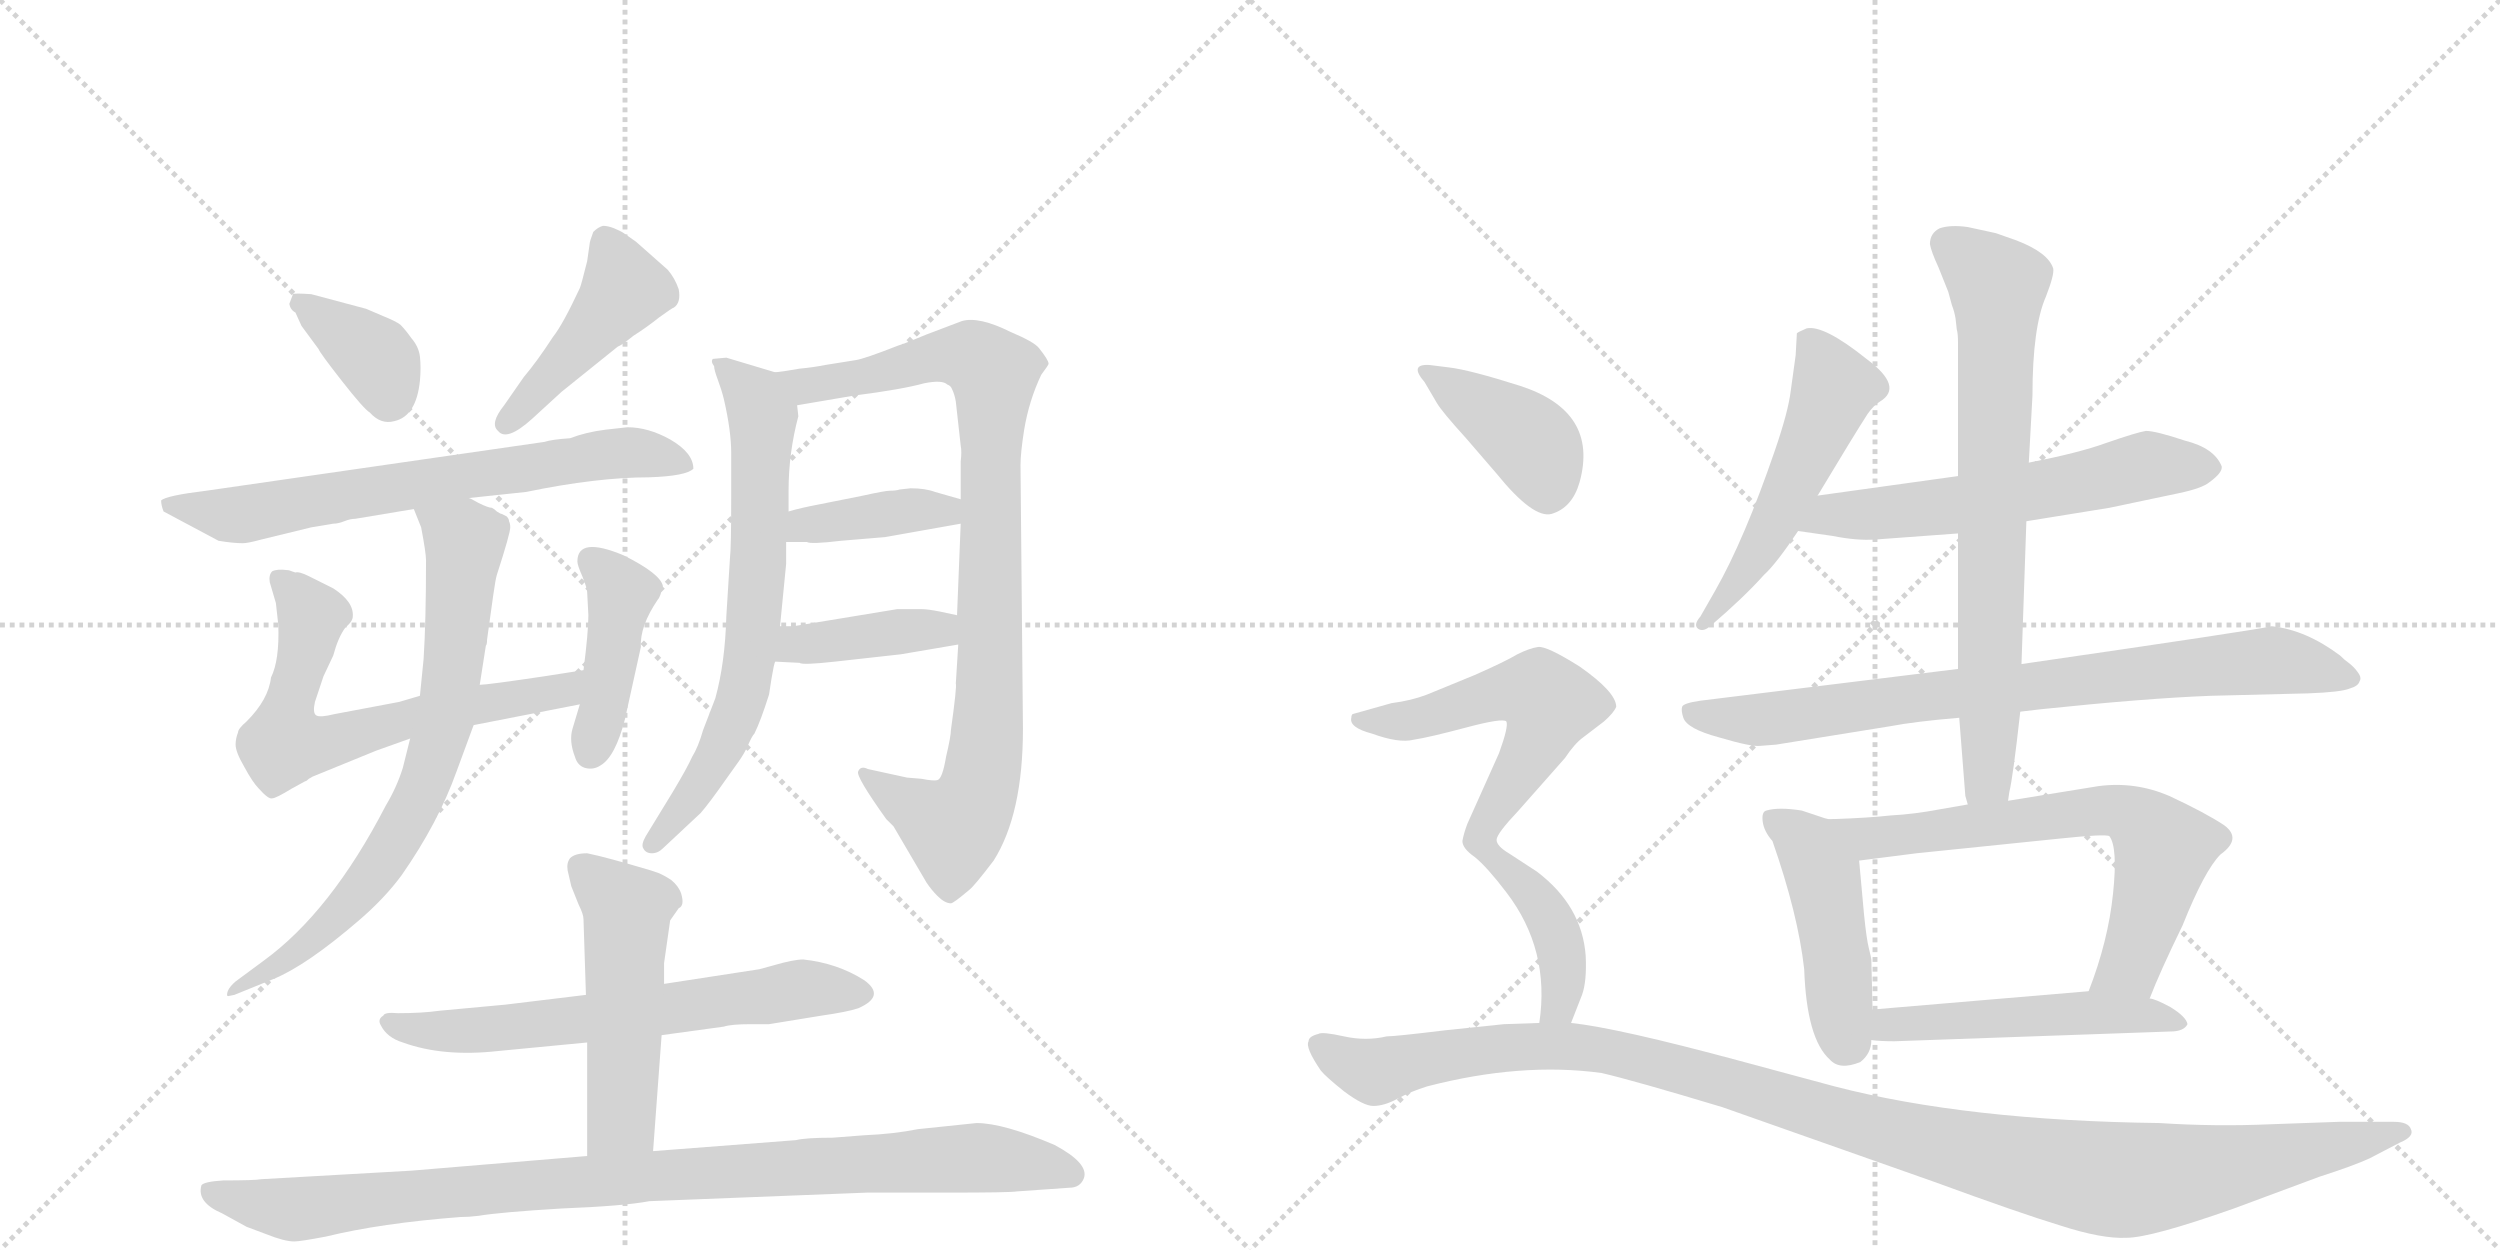 <svg version="1.1" viewBox="0 0 2048 1024" xmlns="http://www.w3.org/2000/svg">
  <g stroke="lightgray" stroke-dasharray="1,1" stroke-width="1" transform="scale(4, 4)">
    <line x1="0" y1="0" x2="256" y2="256"></line>
    <line x1="256" y1="0" x2="0" y2="256"></line>
    <line x1="128" y1="0" x2="128" y2="256"></line>
    <line x1="0" y1="128" x2="256" y2="128"></line>
    <line x1="256" y1="0" x2="512" y2="256"></line>
    <line x1="512" y1="0" x2="256" y2="256"></line>
    <line x1="384" y1="0" x2="384" y2="256"></line>
    <line x1="256" y1="128" x2="512" y2="128"></line>
  </g>
<g transform="scale(1, -1) translate(0, -850)">
   <style type="text/css">
    @keyframes keyframes0 {
      from {
       stroke: black;
       stroke-dashoffset: 368;
       stroke-width: 128;
       }
       55% {
       animation-timing-function: step-end;
       stroke: black;
       stroke-dashoffset: 0;
       stroke-width: 128;
       }
       to {
       stroke: black;
       stroke-width: 1024;
       }
       }
       #make-me-a-hanzi-animation-0 {
         animation: keyframes0 0.549s both;
         animation-delay: 0s;
         animation-timing-function: linear;
       }
    @keyframes keyframes1 {
      from {
       stroke: black;
       stroke-dashoffset: 446;
       stroke-width: 128;
       }
       59% {
       animation-timing-function: step-end;
       stroke: black;
       stroke-dashoffset: 0;
       stroke-width: 128;
       }
       to {
       stroke: black;
       stroke-width: 1024;
       }
       }
       #make-me-a-hanzi-animation-1 {
         animation: keyframes1 0.613s both;
         animation-delay: 0.549s;
         animation-timing-function: linear;
       }
    @keyframes keyframes2 {
      from {
       stroke: black;
       stroke-dashoffset: 685;
       stroke-width: 128;
       }
       69% {
       animation-timing-function: step-end;
       stroke: black;
       stroke-dashoffset: 0;
       stroke-width: 128;
       }
       to {
       stroke: black;
       stroke-width: 1024;
       }
       }
       #make-me-a-hanzi-animation-2 {
         animation: keyframes2 0.807s both;
         animation-delay: 1.162s;
         animation-timing-function: linear;
       }
    @keyframes keyframes3 {
      from {
       stroke: black;
       stroke-dashoffset: 650;
       stroke-width: 128;
       }
       68% {
       animation-timing-function: step-end;
       stroke: black;
       stroke-dashoffset: 0;
       stroke-width: 128;
       }
       to {
       stroke: black;
       stroke-width: 1024;
       }
       }
       #make-me-a-hanzi-animation-3 {
         animation: keyframes3 0.779s both;
         animation-delay: 1.97s;
         animation-timing-function: linear;
       }
    @keyframes keyframes4 {
      from {
       stroke: black;
       stroke-dashoffset: 425;
       stroke-width: 128;
       }
       58% {
       animation-timing-function: step-end;
       stroke: black;
       stroke-dashoffset: 0;
       stroke-width: 128;
       }
       to {
       stroke: black;
       stroke-width: 1024;
       }
       }
       #make-me-a-hanzi-animation-4 {
         animation: keyframes4 0.596s both;
         animation-delay: 2.749s;
         animation-timing-function: linear;
       }
    @keyframes keyframes5 {
      from {
       stroke: black;
       stroke-dashoffset: 732;
       stroke-width: 128;
       }
       70% {
       animation-timing-function: step-end;
       stroke: black;
       stroke-dashoffset: 0;
       stroke-width: 128;
       }
       to {
       stroke: black;
       stroke-width: 1024;
       }
       }
       #make-me-a-hanzi-animation-5 {
         animation: keyframes5 0.846s both;
         animation-delay: 3.345s;
         animation-timing-function: linear;
       }
    @keyframes keyframes6 {
      from {
       stroke: black;
       stroke-dashoffset: 687;
       stroke-width: 128;
       }
       69% {
       animation-timing-function: step-end;
       stroke: black;
       stroke-dashoffset: 0;
       stroke-width: 128;
       }
       to {
       stroke: black;
       stroke-width: 1024;
       }
       }
       #make-me-a-hanzi-animation-6 {
         animation: keyframes6 0.809s both;
         animation-delay: 4.19s;
         animation-timing-function: linear;
       }
    @keyframes keyframes7 {
      from {
       stroke: black;
       stroke-dashoffset: 904;
       stroke-width: 128;
       }
       75% {
       animation-timing-function: step-end;
       stroke: black;
       stroke-dashoffset: 0;
       stroke-width: 128;
       }
       to {
       stroke: black;
       stroke-width: 1024;
       }
       }
       #make-me-a-hanzi-animation-7 {
         animation: keyframes7 0.986s both;
         animation-delay: 5s;
         animation-timing-function: linear;
       }
    @keyframes keyframes8 {
      from {
       stroke: black;
       stroke-dashoffset: 393;
       stroke-width: 128;
       }
       56% {
       animation-timing-function: step-end;
       stroke: black;
       stroke-dashoffset: 0;
       stroke-width: 128;
       }
       to {
       stroke: black;
       stroke-width: 1024;
       }
       }
       #make-me-a-hanzi-animation-8 {
         animation: keyframes8 0.57s both;
         animation-delay: 5.985s;
         animation-timing-function: linear;
       }
    @keyframes keyframes9 {
      from {
       stroke: black;
       stroke-dashoffset: 397;
       stroke-width: 128;
       }
       56% {
       animation-timing-function: step-end;
       stroke: black;
       stroke-dashoffset: 0;
       stroke-width: 128;
       }
       to {
       stroke: black;
       stroke-width: 1024;
       }
       }
       #make-me-a-hanzi-animation-9 {
         animation: keyframes9 0.573s both;
         animation-delay: 6.555s;
         animation-timing-function: linear;
       }
    @keyframes keyframes10 {
      from {
       stroke: black;
       stroke-dashoffset: 642;
       stroke-width: 128;
       }
       68% {
       animation-timing-function: step-end;
       stroke: black;
       stroke-dashoffset: 0;
       stroke-width: 128;
       }
       to {
       stroke: black;
       stroke-width: 1024;
       }
       }
       #make-me-a-hanzi-animation-10 {
         animation: keyframes10 0.772s both;
         animation-delay: 7.128s;
         animation-timing-function: linear;
       }
    @keyframes keyframes11 {
      from {
       stroke: black;
       stroke-dashoffset: 510;
       stroke-width: 128;
       }
       62% {
       animation-timing-function: step-end;
       stroke: black;
       stroke-dashoffset: 0;
       stroke-width: 128;
       }
       to {
       stroke: black;
       stroke-width: 1024;
       }
       }
       #make-me-a-hanzi-animation-11 {
         animation: keyframes11 0.665s both;
         animation-delay: 7.901s;
         animation-timing-function: linear;
       }
    @keyframes keyframes12 {
      from {
       stroke: black;
       stroke-dashoffset: 967;
       stroke-width: 128;
       }
       76% {
       animation-timing-function: step-end;
       stroke: black;
       stroke-dashoffset: 0;
       stroke-width: 128;
       }
       to {
       stroke: black;
       stroke-width: 1024;
       }
       }
       #make-me-a-hanzi-animation-12 {
         animation: keyframes12 1.037s both;
         animation-delay: 8.566s;
         animation-timing-function: linear;
       }
    @keyframes keyframes13 {
      from {
       stroke: black;
       stroke-dashoffset: 524;
       stroke-width: 128;
       }
       63% {
       animation-timing-function: step-end;
       stroke: black;
       stroke-dashoffset: 0;
       stroke-width: 128;
       }
       to {
       stroke: black;
       stroke-width: 1024;
       }
       }
       #make-me-a-hanzi-animation-13 {
         animation: keyframes13 0.676s both;
         animation-delay: 9.603s;
         animation-timing-function: linear;
       }
    @keyframes keyframes14 {
      from {
       stroke: black;
       stroke-dashoffset: 593;
       stroke-width: 128;
       }
       66% {
       animation-timing-function: step-end;
       stroke: black;
       stroke-dashoffset: 0;
       stroke-width: 128;
       }
       to {
       stroke: black;
       stroke-width: 1024;
       }
       }
       #make-me-a-hanzi-animation-14 {
         animation: keyframes14 0.733s both;
         animation-delay: 10.279s;
         animation-timing-function: linear;
       }
    @keyframes keyframes15 {
      from {
       stroke: black;
       stroke-dashoffset: 799;
       stroke-width: 128;
       }
       72% {
       animation-timing-function: step-end;
       stroke: black;
       stroke-dashoffset: 0;
       stroke-width: 128;
       }
       to {
       stroke: black;
       stroke-width: 1024;
       }
       }
       #make-me-a-hanzi-animation-15 {
         animation: keyframes15 0.9s both;
         animation-delay: 11.012s;
         animation-timing-function: linear;
       }
    @keyframes keyframes16 {
      from {
       stroke: black;
       stroke-dashoffset: 732;
       stroke-width: 128;
       }
       70% {
       animation-timing-function: step-end;
       stroke: black;
       stroke-dashoffset: 0;
       stroke-width: 128;
       }
       to {
       stroke: black;
       stroke-width: 1024;
       }
       }
       #make-me-a-hanzi-animation-16 {
         animation: keyframes16 0.846s both;
         animation-delay: 11.912s;
         animation-timing-function: linear;
       }
    @keyframes keyframes17 {
      from {
       stroke: black;
       stroke-dashoffset: 456;
       stroke-width: 128;
       }
       60% {
       animation-timing-function: step-end;
       stroke: black;
       stroke-dashoffset: 0;
       stroke-width: 128;
       }
       to {
       stroke: black;
       stroke-width: 1024;
       }
       }
       #make-me-a-hanzi-animation-17 {
         animation: keyframes17 0.621s both;
         animation-delay: 12.757s;
         animation-timing-function: linear;
       }
    @keyframes keyframes18 {
      from {
       stroke: black;
       stroke-dashoffset: 666;
       stroke-width: 128;
       }
       68% {
       animation-timing-function: step-end;
       stroke: black;
       stroke-dashoffset: 0;
       stroke-width: 128;
       }
       to {
       stroke: black;
       stroke-width: 1024;
       }
       }
       #make-me-a-hanzi-animation-18 {
         animation: keyframes18 0.792s both;
         animation-delay: 13.379s;
         animation-timing-function: linear;
       }
    @keyframes keyframes19 {
      from {
       stroke: black;
       stroke-dashoffset: 505;
       stroke-width: 128;
       }
       62% {
       animation-timing-function: step-end;
       stroke: black;
       stroke-dashoffset: 0;
       stroke-width: 128;
       }
       to {
       stroke: black;
       stroke-width: 1024;
       }
       }
       #make-me-a-hanzi-animation-19 {
         animation: keyframes19 0.661s both;
         animation-delay: 14.171s;
         animation-timing-function: linear;
       }
    @keyframes keyframes20 {
      from {
       stroke: black;
       stroke-dashoffset: 397;
       stroke-width: 128;
       }
       56% {
       animation-timing-function: step-end;
       stroke: black;
       stroke-dashoffset: 0;
       stroke-width: 128;
       }
       to {
       stroke: black;
       stroke-width: 1024;
       }
       }
       #make-me-a-hanzi-animation-20 {
         animation: keyframes20 0.573s both;
         animation-delay: 14.832s;
         animation-timing-function: linear;
       }
    @keyframes keyframes21 {
      from {
       stroke: black;
       stroke-dashoffset: 716;
       stroke-width: 128;
       }
       70% {
       animation-timing-function: step-end;
       stroke: black;
       stroke-dashoffset: 0;
       stroke-width: 128;
       }
       to {
       stroke: black;
       stroke-width: 1024;
       }
       }
       #make-me-a-hanzi-animation-21 {
         animation: keyframes21 0.833s both;
         animation-delay: 15.405s;
         animation-timing-function: linear;
       }
    @keyframes keyframes22 {
      from {
       stroke: black;
       stroke-dashoffset: 1166;
       stroke-width: 128;
       }
       79% {
       animation-timing-function: step-end;
       stroke: black;
       stroke-dashoffset: 0;
       stroke-width: 128;
       }
       to {
       stroke: black;
       stroke-width: 1024;
       }
       }
       #make-me-a-hanzi-animation-22 {
         animation: keyframes22 1.199s both;
         animation-delay: 16.237s;
         animation-timing-function: linear;
       }
</style>
<path d="M 240 609 L 237 601 Q 238 596 242 594 L 247 583 L 261 564 Q 262 561 280 538 Q 298 515 303 512 Q 312 502 323 505 Q 341 509 344 538 Q 345 549 344 558 Q 343 566 337 573 Q 332 580 328 584 Q 324 587 314 591 L 300 597 L 255 609 Q 241 610 240 609 Z" fill="lightgray"></path> 
<path d="M 460 529 L 506 566 Q 509 567 519 575 Q 530 582 540 590 Q 551 598 552 598 Q 558 602 556 613 Q 553 622 547 629 L 521 652 L 511 659 Q 508 661 503 663 Q 498 665 494 665 Q 490 664 486 660 Q 483 652 483 650 L 481 636 Q 476 616 475 614 Q 461 584 453 574 Q 440 554 429 541 L 413 518 Q 401 503 408 497 Q 415 488 436 507 L 460 529 Z" fill="lightgray"></path> 
<path d="M 384 442 L 431 447 Q 489 459 532 459 Q 562 460 568 466 Q 568 479 549 490 Q 531 500 514 500 L 496 498 Q 480 496 467 491 Q 452 490 446 488 L 169 448 Q 136 444 132 440 Q 132 436 134 431 L 179 407 Q 191 405 199 405 Q 203 405 214 408 L 255 418 L 273 421 Q 277 421 282 423 Q 287 425 291 425 L 339 433 L 384 442 Z" fill="lightgray"></path> 
<path d="M 478 301 L 446 296 Q 399 289 393 289 L 344 280 L 327 275 L 274 265 Q 262 262 259 264 Q 256 266 258 275 L 265 296 L 273 313 Q 277 328 283 336 Q 289 341 289 345 Q 290 357 273 368 L 253 378 Q 245 382 242 381 L 239 382 Q 237 383 235 383 Q 227 384 223 382 Q 220 379 221 373 L 226 356 L 228 338 Q 229 309 222 295 Q 220 277 202 259 Q 195 253 195 250 Q 193 245 193 240 Q 193 234 200 222 Q 207 209 212 204 Q 220 195 223 196 Q 226 196 239 204 L 250 210 Q 251 210 253 212 Q 256 214 259 215 L 308 235 L 336 245 L 388 256 L 475 273 C 504 279 508 306 478 301 Z" fill="lightgray"></path> 
<path d="M 475 273 L 469 253 Q 466 243 471 230 Q 473 223 479 221 Q 486 219 492 223 Q 504 230 512 261 L 525 320 Q 524 337 539 359 Q 541 361 543 370 Q 541 380 511 395 Q 473 411 473 390 Q 473 387 477 378 Q 481 368 481 365 L 482 346 Q 482 332 478 301 L 475 273 Z" fill="lightgray"></path> 
<path d="M 393 289 L 398 321 Q 399 322 399 326 L 404 362 Q 406 376 407 379 Q 418 413 418 418 Q 418 421 417 423 Q 417 425 415 427 L 411 429 Q 410 429 407 431 Q 405 433 403 434 Q 400 434 392 438 Q 385 442 384 442 C 357 455 328 461 339 433 L 345 418 Q 349 397 349 391 Q 349 341 347 310 L 344 280 L 336 245 L 330 221 Q 325 205 316 190 Q 271 103 216 63 L 193 46 Q 186 40 186 35 Q 186 34 187 34 L 192 35 L 224 48 Q 251 59 294 96 Q 315 114 329 133 Q 359 176 374 218 L 388 256 L 393 289 Z" fill="lightgray"></path> 
<path d="M 635 545 L 595 557 L 584 556 Q 582 554 585 550 Q 585 547 588 539 Q 591 531 593 523 Q 599 497 599 479 L 599 443 Q 599 401 598 393 L 595 345 Q 594 307 586 278 L 576 252 Q 572 238 567 230 Q 563 221 551 201 L 529 165 Q 525 158 527 155 Q 529 151 534 151 Q 539 151 543 155 L 574 184 Q 581 192 595 212 L 605 226 Q 610 233 613 240 Q 616 247 618 249 Q 623 259 630 281 L 632 294 Q 634 306 635 308 L 639 337 L 644 388 L 644 406 L 646 431 L 646 448 Q 646 479 654 509 L 653 518 C 653 540 653 540 635 545 Z" fill="lightgray"></path> 
<path d="M 785 322 L 783 290 Q 784 288 779 252 Q 779 247 775 230 Q 772 212 768 211 Q 765 210 755 212 L 743 213 L 711 220 Q 705 223 703 218 Q 701 214 726 179 L 732 173 L 759 127 Q 763 121 768 116 Q 774 110 779 110 Q 781 110 794 121 Q 798 124 814 145 Q 838 183 838 253 L 836 469 Q 836 479 839 498 Q 843 522 853 543 Q 859 551 859 552 Q 859 555 851 565 Q 847 570 828 578 Q 802 591 788 587 L 759 576 Q 740 568 736 567 Q 708 556 701 555 L 676 551 Q 666 549 655 548 Q 644 546 635 545 C 605 541 623 513 653 518 L 700 526 Q 739 531 757 536 Q 772 539 776 535 Q 779 534 780 531 Q 782 527 783 521 L 787 485 Q 788 480 787 472 L 787 441 L 787 421 L 784 346 L 785 322 Z" fill="lightgray"></path> 
<path d="M 644 406 L 661 406 Q 664 404 689 407 L 725 410 L 787 421 C 817 426 816 433 787 441 L 766 447 Q 758 450 746 450 L 737 449 Q 734 448 729 448 Q 725 448 707 444 L 672 437 Q 656 434 646 431 C 617 423 614 406 644 406 Z" fill="lightgray"></path> 
<path d="M 635 308 L 655 307 Q 657 305 684 308 L 738 314 L 785 322 C 815 327 813 340 784 346 L 770 349 Q 760 351 755 351 L 735 351 L 650 337 L 639 337 C 609 337 605 309 635 308 Z" fill="lightgray"></path> 
<path d="M 408 -11 L 481 -4 L 542 2 L 593 9 Q 599 11 615 11 L 630 11 L 673 18 Q 694 21 703 24 Q 726 34 708 47 Q 686 61 658 64 Q 650 64 633 59 L 622 56 L 544 44 L 480 35 L 414 27 L 360 22 Q 346 20 326 20 Q 315 21 314 18 Q 309 15 312 10 Q 317 0 330 -4 Q 363 -16 408 -11 Z" fill="lightgray"></path> 
<path d="M 481 -4 L 481 -97 C 481 -127 533 -123 535 -93 L 542 2 L 544 44 L 544 61 L 549 96 L 556 106 Q 561 108 558 118 Q 556 124 550 129 Q 544 133 539 135 L 533 137 Q 496 148 481 151 Q 471 151 467 147 Q 464 143 465 137 L 468 124 L 474 109 Q 478 101 478 97 L 480 35 L 481 -4 Z" fill="lightgray"></path> 
<path d="M 481 -97 L 337 -109 L 214 -116 Q 209 -117 183 -117 Q 167 -118 165 -121 Q 161 -135 182 -144 L 202 -155 L 218 -161 Q 233 -167 241 -167 Q 246 -167 267 -163 Q 312 -152 377 -147 Q 384 -147 392 -146 Q 410 -143 460 -140 Q 511 -138 532 -134 L 710 -127 L 775 -127 Q 828 -127 833 -126 L 876 -123 Q 885 -123 888 -115 Q 892 -103 864 -88 Q 822 -70 800 -70 L 752 -75 Q 732 -79 708 -80 L 682 -82 Q 660 -82 652 -84 L 535 -93 L 481 -97 Z" fill="lightgray"></path> 
<path d="M 1489 444 Q 1519 494 1530 511 Q 1535 518 1540 521 Q 1560 533 1529 556 Q 1494 584 1480 581 Q 1473 578 1472 577 L 1471 559 L 1467 530 Q 1465 513 1454 481 Q 1429 408 1405 366 L 1393 345 Q 1387 338 1391 335 Q 1395 332 1401 337 Q 1429 361 1445 379 Q 1455 388 1473 415 L 1489 444 Z" fill="lightgray"></path> 
<path d="M 1604 460 L 1489 444 C 1459 440 1443 419 1473 415 L 1501 411 Q 1521 407 1536 408 L 1604 413 L 1660 423 L 1728 434 L 1785 446 Q 1804 450 1810 455 Q 1821 463 1820 468 Q 1814 483 1790 489 Q 1766 497 1758 497 Q 1751 496 1725 487 Q 1703 479 1662 471 L 1604 460 Z" fill="lightgray"></path> 
<path d="M 1604 302 L 1393 276 Q 1379 274 1378 271 Q 1377 268 1379 262 Q 1382 253 1408 246 Q 1435 238 1442 239 L 1455 240 L 1548 255 Q 1569 259 1605 262 L 1655 267 L 1672 269 Q 1758 278 1811 280 L 1891 282 Q 1918 283 1925 286 Q 1932 288 1933 292 Q 1935 295 1931 300 Q 1928 304 1924 307 Q 1921 309 1917 313 Q 1889 334 1861 337 Q 1849 334 1656 306 L 1604 302 Z" fill="lightgray"></path> 
<path d="M 1581 650 Q 1582 644 1588 631 L 1596 611 L 1599 600 Q 1601 595 1602 589 L 1603 580 Q 1604 577 1604 569 L 1604 460 L 1604 413 L 1604 302 L 1605 262 L 1610 198 L 1612 191 C 1617 161 1640 164 1645 194 L 1646 201 Q 1649 213 1655 267 L 1656 306 L 1660 423 L 1662 471 L 1665 526 Q 1665 582 1676 607 Q 1683 625 1682 630 Q 1678 643 1652 653 L 1635 659 L 1612 664 Q 1598 666 1589 663 Q 1581 659 1581 650 Z" fill="lightgray"></path> 
<path d="M 1533 64 Q 1533 65 1531 73 Q 1529 81 1527 101 L 1523 145 C 1520 175 1520 177 1502 179 Q 1499 178 1491 181 L 1476 186 Q 1457 189 1447 186 Q 1443 185 1444 177 Q 1445 169 1452 161 Q 1473 101 1478 56 Q 1480 -1 1499 -18 Q 1507 -27 1524 -20 Q 1533 -13 1533 -2 L 1534 23 L 1533 64 Z" fill="lightgray"></path> 
<path d="M 1523 145 L 1570 151 L 1687 163 Q 1725 167 1728 165 Q 1735 156 1731 118 Q 1727 79 1711 38 C 1701 10 1750 4 1761 32 Q 1769 53 1788 92 Q 1806 137 1819 150 Q 1837 163 1822 174 Q 1807 184 1777 198 Q 1749 210 1719 206 L 1645 194 L 1612 191 L 1589 187 Q 1568 183 1549 182 Q 1531 180 1502 179 C 1472 178 1493 141 1523 145 Z" fill="lightgray"></path> 
<path d="M 1711 38 L 1534 23 C 1504 20 1503 1 1533 -2 Q 1540 -3 1552 -3 L 1778 5 Q 1789 5 1792 11 Q 1791 17 1778 25 Q 1765 32 1761 32 L 1711 38 Z" fill="lightgray"></path> 
<path d="M 1167 537 L 1177 520 Q 1181 513 1201 491 L 1226 462 Q 1256 425 1271 429 Q 1288 434 1294 455 Q 1310 513 1245 534 Q 1204 547 1187 549 L 1171 551 Q 1154 552 1167 537 Z" fill="lightgray"></path> 
<path d="M 1287 12 L 1296 35 Q 1300 46 1299 67 Q 1296 108 1259 136 L 1236 151 Q 1226 157 1226 162 Q 1226 167 1244 186 L 1282 229 Q 1290 241 1297 246 L 1314 259 Q 1322 266 1324 271 Q 1324 283 1294 304 Q 1267 321 1260 320 Q 1253 319 1243 314 Q 1233 308 1208 297 L 1169 281 Q 1156 276 1140 274 L 1108 265 Q 1107 264 1107 262 Q 1105 254 1124 249 Q 1146 241 1158 244 Q 1171 246 1201 254 Q 1231 262 1234 259 Q 1236 255 1228 233 L 1202 175 Q 1199 167 1198 161 Q 1198 155 1208 148 Q 1218 140 1234 119 Q 1270 72 1261 12 C 1258 -18 1276 -16 1287 12 Z" fill="lightgray"></path> 
<path d="M 1261 12 L 1232 11 L 1184 6 Q 1143 1 1136 1 Q 1119 -3 1101 1 Q 1083 5 1080 3 Q 1072 1 1072 -3 Q 1069 -8 1082 -27 Q 1086 -32 1101 -44 Q 1117 -56 1125 -56 Q 1134 -56 1145 -50 Q 1156 -44 1169 -40 Q 1246 -20 1312 -29 Q 1338 -35 1411 -57 L 1584 -118 Q 1655 -144 1688 -154 Q 1722 -165 1742 -164 Q 1762 -164 1830 -140 L 1900 -114 Q 1928 -105 1941 -99 L 1966 -86 Q 1978 -81 1975 -75 Q 1973 -69 1961 -69 L 1916 -69 L 1860 -71 Q 1815 -73 1769 -70 Q 1611 -68 1503 -40 L 1425 -19 Q 1325 8 1287 12 L 1261 12 Z" fill="lightgray"></path> 
      <clipPath id="make-me-a-hanzi-clip-0">
      <path d="M 240 609 L 237 601 Q 238 596 242 594 L 247 583 L 261 564 Q 262 561 280 538 Q 298 515 303 512 Q 312 502 323 505 Q 341 509 344 538 Q 345 549 344 558 Q 343 566 337 573 Q 332 580 328 584 Q 324 587 314 591 L 300 597 L 255 609 Q 241 610 240 609 Z" fill="lightgray"></path>
      </clipPath>
      <path clip-path="url(#make-me-a-hanzi-clip-0)" d="M 246 602 L 307 558 L 318 523 " fill="none" id="make-me-a-hanzi-animation-0" stroke-dasharray="240 480" stroke-linecap="round"></path>

      <clipPath id="make-me-a-hanzi-clip-1">
      <path d="M 460 529 L 506 566 Q 509 567 519 575 Q 530 582 540 590 Q 551 598 552 598 Q 558 602 556 613 Q 553 622 547 629 L 521 652 L 511 659 Q 508 661 503 663 Q 498 665 494 665 Q 490 664 486 660 Q 483 652 483 650 L 481 636 Q 476 616 475 614 Q 461 584 453 574 Q 440 554 429 541 L 413 518 Q 401 503 408 497 Q 415 488 436 507 L 460 529 Z" fill="lightgray"></path>
      </clipPath>
      <path clip-path="url(#make-me-a-hanzi-clip-1)" d="M 496 653 L 512 613 L 415 503 " fill="none" id="make-me-a-hanzi-animation-1" stroke-dasharray="318 636" stroke-linecap="round"></path>

      <clipPath id="make-me-a-hanzi-clip-2">
      <path d="M 384 442 L 431 447 Q 489 459 532 459 Q 562 460 568 466 Q 568 479 549 490 Q 531 500 514 500 L 496 498 Q 480 496 467 491 Q 452 490 446 488 L 169 448 Q 136 444 132 440 Q 132 436 134 431 L 179 407 Q 191 405 199 405 Q 203 405 214 408 L 255 418 L 273 421 Q 277 421 282 423 Q 287 425 291 425 L 339 433 L 384 442 Z" fill="lightgray"></path>
      </clipPath>
      <path clip-path="url(#make-me-a-hanzi-clip-2)" d="M 137 436 L 202 429 L 492 478 L 518 480 L 561 471 " fill="none" id="make-me-a-hanzi-animation-2" stroke-dasharray="557 1114" stroke-linecap="round"></path>

      <clipPath id="make-me-a-hanzi-clip-3">
      <path d="M 478 301 L 446 296 Q 399 289 393 289 L 344 280 L 327 275 L 274 265 Q 262 262 259 264 Q 256 266 258 275 L 265 296 L 273 313 Q 277 328 283 336 Q 289 341 289 345 Q 290 357 273 368 L 253 378 Q 245 382 242 381 L 239 382 Q 237 383 235 383 Q 227 384 223 382 Q 220 379 221 373 L 226 356 L 228 338 Q 229 309 222 295 Q 220 277 202 259 Q 195 253 195 250 Q 193 245 193 240 Q 193 234 200 222 Q 207 209 212 204 Q 220 195 223 196 Q 226 196 239 204 L 250 210 Q 251 210 253 212 Q 256 214 259 215 L 308 235 L 336 245 L 388 256 L 475 273 C 504 279 508 306 478 301 Z" fill="lightgray"></path>
      </clipPath>
      <path clip-path="url(#make-me-a-hanzi-clip-3)" d="M 230 376 L 255 346 L 232 244 L 243 240 L 462 284 L 474 294 " fill="none" id="make-me-a-hanzi-animation-3" stroke-dasharray="522 1044" stroke-linecap="round"></path>

      <clipPath id="make-me-a-hanzi-clip-4">
      <path d="M 475 273 L 469 253 Q 466 243 471 230 Q 473 223 479 221 Q 486 219 492 223 Q 504 230 512 261 L 525 320 Q 524 337 539 359 Q 541 361 543 370 Q 541 380 511 395 Q 473 411 473 390 Q 473 387 477 378 Q 481 368 481 365 L 482 346 Q 482 332 478 301 L 475 273 Z" fill="lightgray"></path>
      </clipPath>
      <path clip-path="url(#make-me-a-hanzi-clip-4)" d="M 485 391 L 509 362 L 484 233 " fill="none" id="make-me-a-hanzi-animation-4" stroke-dasharray="297 594" stroke-linecap="round"></path>

      <clipPath id="make-me-a-hanzi-clip-5">
      <path d="M 393 289 L 398 321 Q 399 322 399 326 L 404 362 Q 406 376 407 379 Q 418 413 418 418 Q 418 421 417 423 Q 417 425 415 427 L 411 429 Q 410 429 407 431 Q 405 433 403 434 Q 400 434 392 438 Q 385 442 384 442 C 357 455 328 461 339 433 L 345 418 Q 349 397 349 391 Q 349 341 347 310 L 344 280 L 336 245 L 330 221 Q 325 205 316 190 Q 271 103 216 63 L 193 46 Q 186 40 186 35 Q 186 34 187 34 L 192 35 L 224 48 Q 251 59 294 96 Q 315 114 329 133 Q 359 176 374 218 L 388 256 L 393 289 Z" fill="lightgray"></path>
      </clipPath>
      <path clip-path="url(#make-me-a-hanzi-clip-5)" d="M 347 432 L 381 407 L 368 276 L 348 208 L 317 150 L 288 112 L 244 70 L 196 40 " fill="none" id="make-me-a-hanzi-animation-5" stroke-dasharray="604 1208" stroke-linecap="round"></path>

      <clipPath id="make-me-a-hanzi-clip-6">
      <path d="M 635 545 L 595 557 L 584 556 Q 582 554 585 550 Q 585 547 588 539 Q 591 531 593 523 Q 599 497 599 479 L 599 443 Q 599 401 598 393 L 595 345 Q 594 307 586 278 L 576 252 Q 572 238 567 230 Q 563 221 551 201 L 529 165 Q 525 158 527 155 Q 529 151 534 151 Q 539 151 543 155 L 574 184 Q 581 192 595 212 L 605 226 Q 610 233 613 240 Q 616 247 618 249 Q 623 259 630 281 L 632 294 Q 634 306 635 308 L 639 337 L 644 388 L 644 406 L 646 431 L 646 448 Q 646 479 654 509 L 653 518 C 653 540 653 540 635 545 Z" fill="lightgray"></path>
      </clipPath>
      <path clip-path="url(#make-me-a-hanzi-clip-6)" d="M 590 554 L 619 524 L 625 508 L 615 318 L 605 269 L 584 225 L 534 159 " fill="none" id="make-me-a-hanzi-animation-6" stroke-dasharray="559 1118" stroke-linecap="round"></path>

      <clipPath id="make-me-a-hanzi-clip-7">
      <path d="M 785 322 L 783 290 Q 784 288 779 252 Q 779 247 775 230 Q 772 212 768 211 Q 765 210 755 212 L 743 213 L 711 220 Q 705 223 703 218 Q 701 214 726 179 L 732 173 L 759 127 Q 763 121 768 116 Q 774 110 779 110 Q 781 110 794 121 Q 798 124 814 145 Q 838 183 838 253 L 836 469 Q 836 479 839 498 Q 843 522 853 543 Q 859 551 859 552 Q 859 555 851 565 Q 847 570 828 578 Q 802 591 788 587 L 759 576 Q 740 568 736 567 Q 708 556 701 555 L 676 551 Q 666 549 655 548 Q 644 546 635 545 C 605 541 623 513 653 518 L 700 526 Q 739 531 757 536 Q 772 539 776 535 Q 779 534 780 531 Q 782 527 783 521 L 787 485 Q 788 480 787 472 L 787 441 L 787 421 L 784 346 L 785 322 Z" fill="lightgray"></path>
      </clipPath>
      <path clip-path="url(#make-me-a-hanzi-clip-7)" d="M 640 542 L 674 535 L 774 559 L 795 558 L 814 544 L 811 291 L 800 198 L 781 171 L 731 197 L 708 216 " fill="none" id="make-me-a-hanzi-animation-7" stroke-dasharray="776 1552" stroke-linecap="round"></path>

      <clipPath id="make-me-a-hanzi-clip-8">
      <path d="M 644 406 L 661 406 Q 664 404 689 407 L 725 410 L 787 421 C 817 426 816 433 787 441 L 766 447 Q 758 450 746 450 L 737 449 Q 734 448 729 448 Q 725 448 707 444 L 672 437 Q 656 434 646 431 C 617 423 614 406 644 406 Z" fill="lightgray"></path>
      </clipPath>
      <path clip-path="url(#make-me-a-hanzi-clip-8)" d="M 648 412 L 667 421 L 750 433 L 774 431 L 780 436 " fill="none" id="make-me-a-hanzi-animation-8" stroke-dasharray="265 530" stroke-linecap="round"></path>

      <clipPath id="make-me-a-hanzi-clip-9">
      <path d="M 635 308 L 655 307 Q 657 305 684 308 L 738 314 L 785 322 C 815 327 813 340 784 346 L 770 349 Q 760 351 755 351 L 735 351 L 650 337 L 639 337 C 609 337 605 309 635 308 Z" fill="lightgray"></path>
      </clipPath>
      <path clip-path="url(#make-me-a-hanzi-clip-9)" d="M 640 315 L 660 323 L 750 334 L 770 334 L 776 328 " fill="none" id="make-me-a-hanzi-animation-9" stroke-dasharray="269 538" stroke-linecap="round"></path>

      <clipPath id="make-me-a-hanzi-clip-10">
      <path d="M 408 -11 L 481 -4 L 542 2 L 593 9 Q 599 11 615 11 L 630 11 L 673 18 Q 694 21 703 24 Q 726 34 708 47 Q 686 61 658 64 Q 650 64 633 59 L 622 56 L 544 44 L 480 35 L 414 27 L 360 22 Q 346 20 326 20 Q 315 21 314 18 Q 309 15 312 10 Q 317 0 330 -4 Q 363 -16 408 -11 Z" fill="lightgray"></path>
      </clipPath>
      <path clip-path="url(#make-me-a-hanzi-clip-10)" d="M 321 12 L 368 5 L 656 40 L 704 36 " fill="none" id="make-me-a-hanzi-animation-10" stroke-dasharray="514 1028" stroke-linecap="round"></path>

      <clipPath id="make-me-a-hanzi-clip-11">
      <path d="M 481 -4 L 481 -97 C 481 -127 533 -123 535 -93 L 542 2 L 544 44 L 544 61 L 549 96 L 556 106 Q 561 108 558 118 Q 556 124 550 129 Q 544 133 539 135 L 533 137 Q 496 148 481 151 Q 471 151 467 147 Q 464 143 465 137 L 468 124 L 474 109 Q 478 101 478 97 L 480 35 L 481 -4 Z" fill="lightgray"></path>
      </clipPath>
      <path clip-path="url(#make-me-a-hanzi-clip-11)" d="M 477 140 L 514 105 L 509 -67 L 487 -89 " fill="none" id="make-me-a-hanzi-animation-11" stroke-dasharray="382 764" stroke-linecap="round"></path>

      <clipPath id="make-me-a-hanzi-clip-12">
      <path d="M 481 -97 L 337 -109 L 214 -116 Q 209 -117 183 -117 Q 167 -118 165 -121 Q 161 -135 182 -144 L 202 -155 L 218 -161 Q 233 -167 241 -167 Q 246 -167 267 -163 Q 312 -152 377 -147 Q 384 -147 392 -146 Q 410 -143 460 -140 Q 511 -138 532 -134 L 710 -127 L 775 -127 Q 828 -127 833 -126 L 876 -123 Q 885 -123 888 -115 Q 892 -103 864 -88 Q 822 -70 800 -70 L 752 -75 Q 732 -79 708 -80 L 682 -82 Q 660 -82 652 -84 L 535 -93 L 481 -97 Z" fill="lightgray"></path>
      </clipPath>
      <path clip-path="url(#make-me-a-hanzi-clip-12)" d="M 171 -127 L 243 -141 L 530 -113 L 797 -98 L 849 -103 L 877 -112 " fill="none" id="make-me-a-hanzi-animation-12" stroke-dasharray="839 1678" stroke-linecap="round"></path>

      <clipPath id="make-me-a-hanzi-clip-13">
      <path d="M 1489 444 Q 1519 494 1530 511 Q 1535 518 1540 521 Q 1560 533 1529 556 Q 1494 584 1480 581 Q 1473 578 1472 577 L 1471 559 L 1467 530 Q 1465 513 1454 481 Q 1429 408 1405 366 L 1393 345 Q 1387 338 1391 335 Q 1395 332 1401 337 Q 1429 361 1445 379 Q 1455 388 1473 415 L 1489 444 Z" fill="lightgray"></path>
      </clipPath>
      <path clip-path="url(#make-me-a-hanzi-clip-13)" d="M 1479 572 L 1494 553 L 1500 525 L 1450 416 L 1415 360 L 1395 339 " fill="none" id="make-me-a-hanzi-animation-13" stroke-dasharray="396 792" stroke-linecap="round"></path>

      <clipPath id="make-me-a-hanzi-clip-14">
      <path d="M 1604 460 L 1489 444 C 1459 440 1443 419 1473 415 L 1501 411 Q 1521 407 1536 408 L 1604 413 L 1660 423 L 1728 434 L 1785 446 Q 1804 450 1810 455 Q 1821 463 1820 468 Q 1814 483 1790 489 Q 1766 497 1758 497 Q 1751 496 1725 487 Q 1703 479 1662 471 L 1604 460 Z" fill="lightgray"></path>
      </clipPath>
      <path clip-path="url(#make-me-a-hanzi-clip-14)" d="M 1480 417 L 1500 429 L 1596 435 L 1759 469 L 1810 468 " fill="none" id="make-me-a-hanzi-animation-14" stroke-dasharray="465 930" stroke-linecap="round"></path>

      <clipPath id="make-me-a-hanzi-clip-15">
      <path d="M 1604 302 L 1393 276 Q 1379 274 1378 271 Q 1377 268 1379 262 Q 1382 253 1408 246 Q 1435 238 1442 239 L 1455 240 L 1548 255 Q 1569 259 1605 262 L 1655 267 L 1672 269 Q 1758 278 1811 280 L 1891 282 Q 1918 283 1925 286 Q 1932 288 1933 292 Q 1935 295 1931 300 Q 1928 304 1924 307 Q 1921 309 1917 313 Q 1889 334 1861 337 Q 1849 334 1656 306 L 1604 302 Z" fill="lightgray"></path>
      </clipPath>
      <path clip-path="url(#make-me-a-hanzi-clip-15)" d="M 1388 268 L 1394 263 L 1440 260 L 1860 309 L 1925 294 " fill="none" id="make-me-a-hanzi-animation-15" stroke-dasharray="671 1342" stroke-linecap="round"></path>

      <clipPath id="make-me-a-hanzi-clip-16">
      <path d="M 1581 650 Q 1582 644 1588 631 L 1596 611 L 1599 600 Q 1601 595 1602 589 L 1603 580 Q 1604 577 1604 569 L 1604 460 L 1604 413 L 1604 302 L 1605 262 L 1610 198 L 1612 191 C 1617 161 1640 164 1645 194 L 1646 201 Q 1649 213 1655 267 L 1656 306 L 1660 423 L 1662 471 L 1665 526 Q 1665 582 1676 607 Q 1683 625 1682 630 Q 1678 643 1652 653 L 1635 659 L 1612 664 Q 1598 666 1589 663 Q 1581 659 1581 650 Z" fill="lightgray"></path>
      </clipPath>
      <path clip-path="url(#make-me-a-hanzi-clip-16)" d="M 1596 650 L 1636 616 L 1629 215 L 1617 196 " fill="none" id="make-me-a-hanzi-animation-16" stroke-dasharray="604 1208" stroke-linecap="round"></path>

      <clipPath id="make-me-a-hanzi-clip-17">
      <path d="M 1533 64 Q 1533 65 1531 73 Q 1529 81 1527 101 L 1523 145 C 1520 175 1520 177 1502 179 Q 1499 178 1491 181 L 1476 186 Q 1457 189 1447 186 Q 1443 185 1444 177 Q 1445 169 1452 161 Q 1473 101 1478 56 Q 1480 -1 1499 -18 Q 1507 -27 1524 -20 Q 1533 -13 1533 -2 L 1534 23 L 1533 64 Z" fill="lightgray"></path>
      </clipPath>
      <path clip-path="url(#make-me-a-hanzi-clip-17)" d="M 1454 179 L 1484 153 L 1493 135 L 1513 -4 " fill="none" id="make-me-a-hanzi-animation-17" stroke-dasharray="328 656" stroke-linecap="round"></path>

      <clipPath id="make-me-a-hanzi-clip-18">
      <path d="M 1523 145 L 1570 151 L 1687 163 Q 1725 167 1728 165 Q 1735 156 1731 118 Q 1727 79 1711 38 C 1701 10 1750 4 1761 32 Q 1769 53 1788 92 Q 1806 137 1819 150 Q 1837 163 1822 174 Q 1807 184 1777 198 Q 1749 210 1719 206 L 1645 194 L 1612 191 L 1589 187 Q 1568 183 1549 182 Q 1531 180 1502 179 C 1472 178 1493 141 1523 145 Z" fill="lightgray"></path>
      </clipPath>
      <path clip-path="url(#make-me-a-hanzi-clip-18)" d="M 1511 177 L 1532 163 L 1700 184 L 1740 185 L 1750 179 L 1772 155 L 1763 112 L 1745 59 L 1718 43 " fill="none" id="make-me-a-hanzi-animation-18" stroke-dasharray="538 1076" stroke-linecap="round"></path>

      <clipPath id="make-me-a-hanzi-clip-19">
      <path d="M 1711 38 L 1534 23 C 1504 20 1503 1 1533 -2 Q 1540 -3 1552 -3 L 1778 5 Q 1789 5 1792 11 Q 1791 17 1778 25 Q 1765 32 1761 32 L 1711 38 Z" fill="lightgray"></path>
      </clipPath>
      <path clip-path="url(#make-me-a-hanzi-clip-19)" d="M 1538 4 L 1557 11 L 1705 21 L 1753 19 L 1784 11 " fill="none" id="make-me-a-hanzi-animation-19" stroke-dasharray="377 754" stroke-linecap="round"></path>

      <clipPath id="make-me-a-hanzi-clip-20">
      <path d="M 1167 537 L 1177 520 Q 1181 513 1201 491 L 1226 462 Q 1256 425 1271 429 Q 1288 434 1294 455 Q 1310 513 1245 534 Q 1204 547 1187 549 L 1171 551 Q 1154 552 1167 537 Z" fill="lightgray"></path>
      </clipPath>
      <path clip-path="url(#make-me-a-hanzi-clip-20)" d="M 1174 543 L 1251 490 L 1264 469 L 1268 447 " fill="none" id="make-me-a-hanzi-animation-20" stroke-dasharray="269 538" stroke-linecap="round"></path>

      <clipPath id="make-me-a-hanzi-clip-21">
      <path d="M 1287 12 L 1296 35 Q 1300 46 1299 67 Q 1296 108 1259 136 L 1236 151 Q 1226 157 1226 162 Q 1226 167 1244 186 L 1282 229 Q 1290 241 1297 246 L 1314 259 Q 1322 266 1324 271 Q 1324 283 1294 304 Q 1267 321 1260 320 Q 1253 319 1243 314 Q 1233 308 1208 297 L 1169 281 Q 1156 276 1140 274 L 1108 265 Q 1107 264 1107 262 Q 1105 254 1124 249 Q 1146 241 1158 244 Q 1171 246 1201 254 Q 1231 262 1234 259 Q 1236 255 1228 233 L 1202 175 Q 1199 167 1198 161 Q 1198 155 1208 148 Q 1218 140 1234 119 Q 1270 72 1261 12 C 1258 -18 1276 -16 1287 12 Z" fill="lightgray"></path>
      </clipPath>
      <path clip-path="url(#make-me-a-hanzi-clip-21)" d="M 1115 261 L 1172 263 L 1240 284 L 1260 283 L 1270 274 L 1258 241 L 1212 165 L 1227 143 L 1256 118 L 1276 84 L 1281 50 L 1277 26 L 1268 20 " fill="none" id="make-me-a-hanzi-animation-21" stroke-dasharray="588 1176" stroke-linecap="round"></path>

      <clipPath id="make-me-a-hanzi-clip-22">
      <path d="M 1261 12 L 1232 11 L 1184 6 Q 1143 1 1136 1 Q 1119 -3 1101 1 Q 1083 5 1080 3 Q 1072 1 1072 -3 Q 1069 -8 1082 -27 Q 1086 -32 1101 -44 Q 1117 -56 1125 -56 Q 1134 -56 1145 -50 Q 1156 -44 1169 -40 Q 1246 -20 1312 -29 Q 1338 -35 1411 -57 L 1584 -118 Q 1655 -144 1688 -154 Q 1722 -165 1742 -164 Q 1762 -164 1830 -140 L 1900 -114 Q 1928 -105 1941 -99 L 1966 -86 Q 1978 -81 1975 -75 Q 1973 -69 1961 -69 L 1916 -69 L 1860 -71 Q 1815 -73 1769 -70 Q 1611 -68 1503 -40 L 1425 -19 Q 1325 8 1287 12 L 1261 12 Z" fill="lightgray"></path>
      </clipPath>
      <path clip-path="url(#make-me-a-hanzi-clip-22)" d="M 1081 -6 L 1108 -23 L 1129 -28 L 1216 -10 L 1299 -8 L 1624 -97 L 1738 -117 L 1825 -106 L 1966 -77 " fill="none" id="make-me-a-hanzi-animation-22" stroke-dasharray="1038 2076" stroke-linecap="round"></path>

</g>
</svg>

